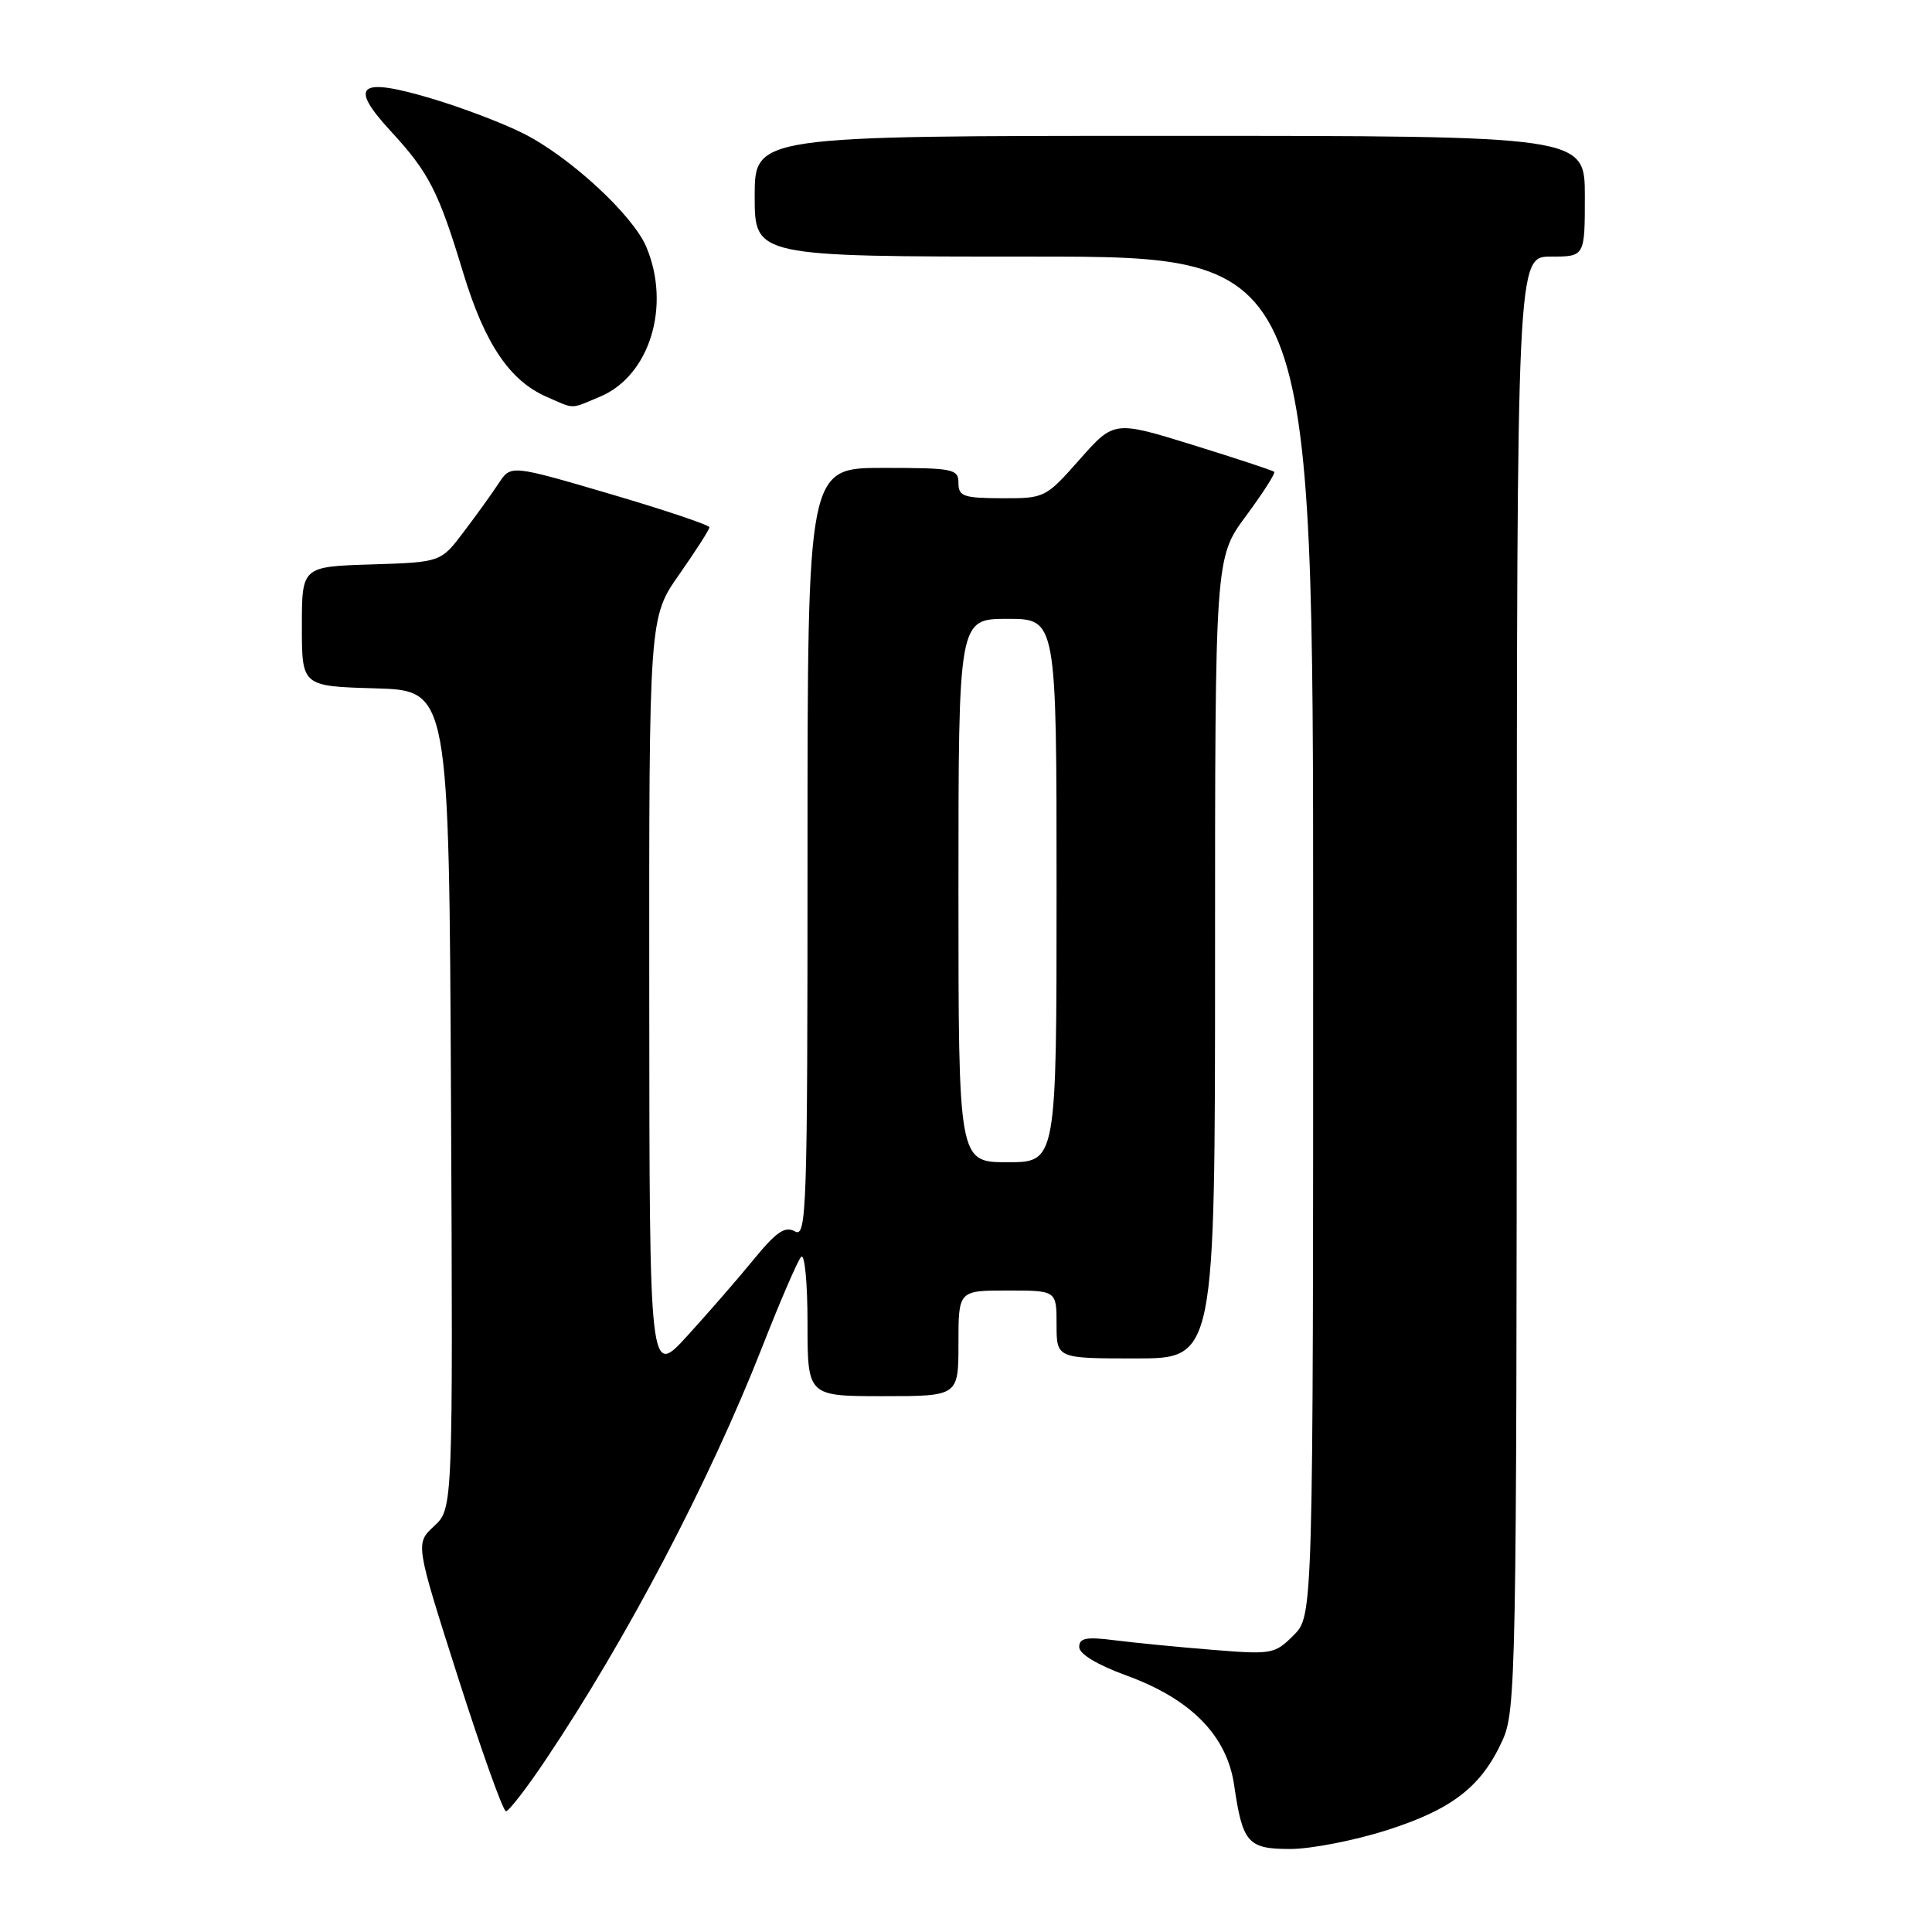 <?xml version="1.0" encoding="UTF-8" standalone="no"?>
<!DOCTYPE svg PUBLIC "-//W3C//DTD SVG 1.1//EN" "http://www.w3.org/Graphics/SVG/1.1/DTD/svg11.dtd" >
<svg xmlns="http://www.w3.org/2000/svg" xmlns:xlink="http://www.w3.org/1999/xlink" version="1.1" viewBox="0 0 256 256">
 <g >
 <path fill="currentColor"
d=" M 183.70 242.53 C 192.41 239.76 196.30 236.75 199.09 230.60 C 200.87 226.69 200.96 221.99 200.98 130.25 C 201.00 34.00 201.00 34.00 205.50 34.00 C 210.00 34.00 210.00 34.00 210.00 26.00 C 210.00 18.00 210.00 18.00 155.00 18.00 C 100.00 18.00 100.00 18.00 100.00 26.00 C 100.00 34.00 100.00 34.00 137.00 34.00 C 174.00 34.00 174.00 34.00 174.00 124.05 C 174.00 214.09 174.00 214.09 171.41 216.68 C 168.91 219.18 168.52 219.25 160.66 218.61 C 156.17 218.25 150.36 217.68 147.75 217.35 C 143.93 216.86 143.00 217.04 143.00 218.24 C 143.00 219.16 145.39 220.60 149.25 222.01 C 157.81 225.12 162.58 229.98 163.53 236.54 C 164.65 244.22 165.34 245.00 170.98 245.00 C 173.69 245.00 179.41 243.89 183.70 242.53 Z  M 72.30 233.19 C 83.08 217.12 93.99 196.32 100.99 178.50 C 103.36 172.45 105.68 167.07 106.15 166.55 C 106.62 166.02 107.00 169.91 107.00 175.30 C 107.00 185.00 107.00 185.00 117.00 185.00 C 127.00 185.00 127.00 185.00 127.00 178.00 C 127.00 171.00 127.00 171.00 133.50 171.00 C 140.00 171.00 140.00 171.00 140.00 175.50 C 140.00 180.00 140.00 180.00 150.50 180.00 C 161.00 180.00 161.00 180.00 161.00 126.96 C 161.00 73.91 161.00 73.91 165.09 68.38 C 167.34 65.34 169.03 62.70 168.84 62.52 C 168.65 62.34 163.80 60.74 158.06 58.96 C 147.62 55.73 147.62 55.73 143.06 60.88 C 138.56 65.97 138.43 66.04 132.75 66.02 C 127.67 66.00 127.00 65.77 127.00 64.00 C 127.00 62.13 126.33 62.00 117.00 62.00 C 107.00 62.00 107.00 62.00 107.00 113.05 C 107.00 160.38 106.88 164.03 105.34 163.17 C 104.02 162.43 102.88 163.21 99.88 166.87 C 97.80 169.42 93.84 173.97 91.08 177.00 C 86.06 182.50 86.06 182.50 86.03 132.16 C 86.00 81.82 86.00 81.82 90.00 76.12 C 92.20 72.98 94.00 70.17 94.00 69.87 C 94.00 69.57 88.08 67.58 80.84 65.45 C 67.69 61.59 67.69 61.59 66.09 64.02 C 65.22 65.35 63.13 68.26 61.45 70.47 C 58.41 74.50 58.41 74.50 49.20 74.79 C 40.00 75.08 40.00 75.08 40.00 83.00 C 40.00 90.93 40.00 90.93 49.75 91.21 C 59.50 91.50 59.50 91.50 59.76 145.70 C 60.02 199.90 60.02 199.90 57.52 202.22 C 55.03 204.53 55.03 204.53 60.69 222.26 C 63.81 232.02 66.66 240.00 67.04 240.00 C 67.42 240.00 69.79 236.94 72.30 233.19 Z  M 79.51 52.56 C 86.08 49.81 88.94 40.55 85.64 32.72 C 83.87 28.51 75.54 20.81 69.38 17.70 C 66.70 16.34 61.18 14.24 57.13 13.04 C 47.53 10.18 46.16 11.28 51.75 17.35 C 56.84 22.87 58.10 25.32 61.39 36.19 C 64.23 45.54 67.54 50.46 72.45 52.59 C 76.24 54.24 75.47 54.25 79.51 52.56 Z  M 127.00 118.00 C 127.00 82.00 127.00 82.00 133.50 82.00 C 140.00 82.00 140.00 82.00 140.00 118.00 C 140.00 154.00 140.00 154.00 133.50 154.00 C 127.00 154.00 127.00 154.00 127.00 118.00 Z "/>
</g>
</svg>